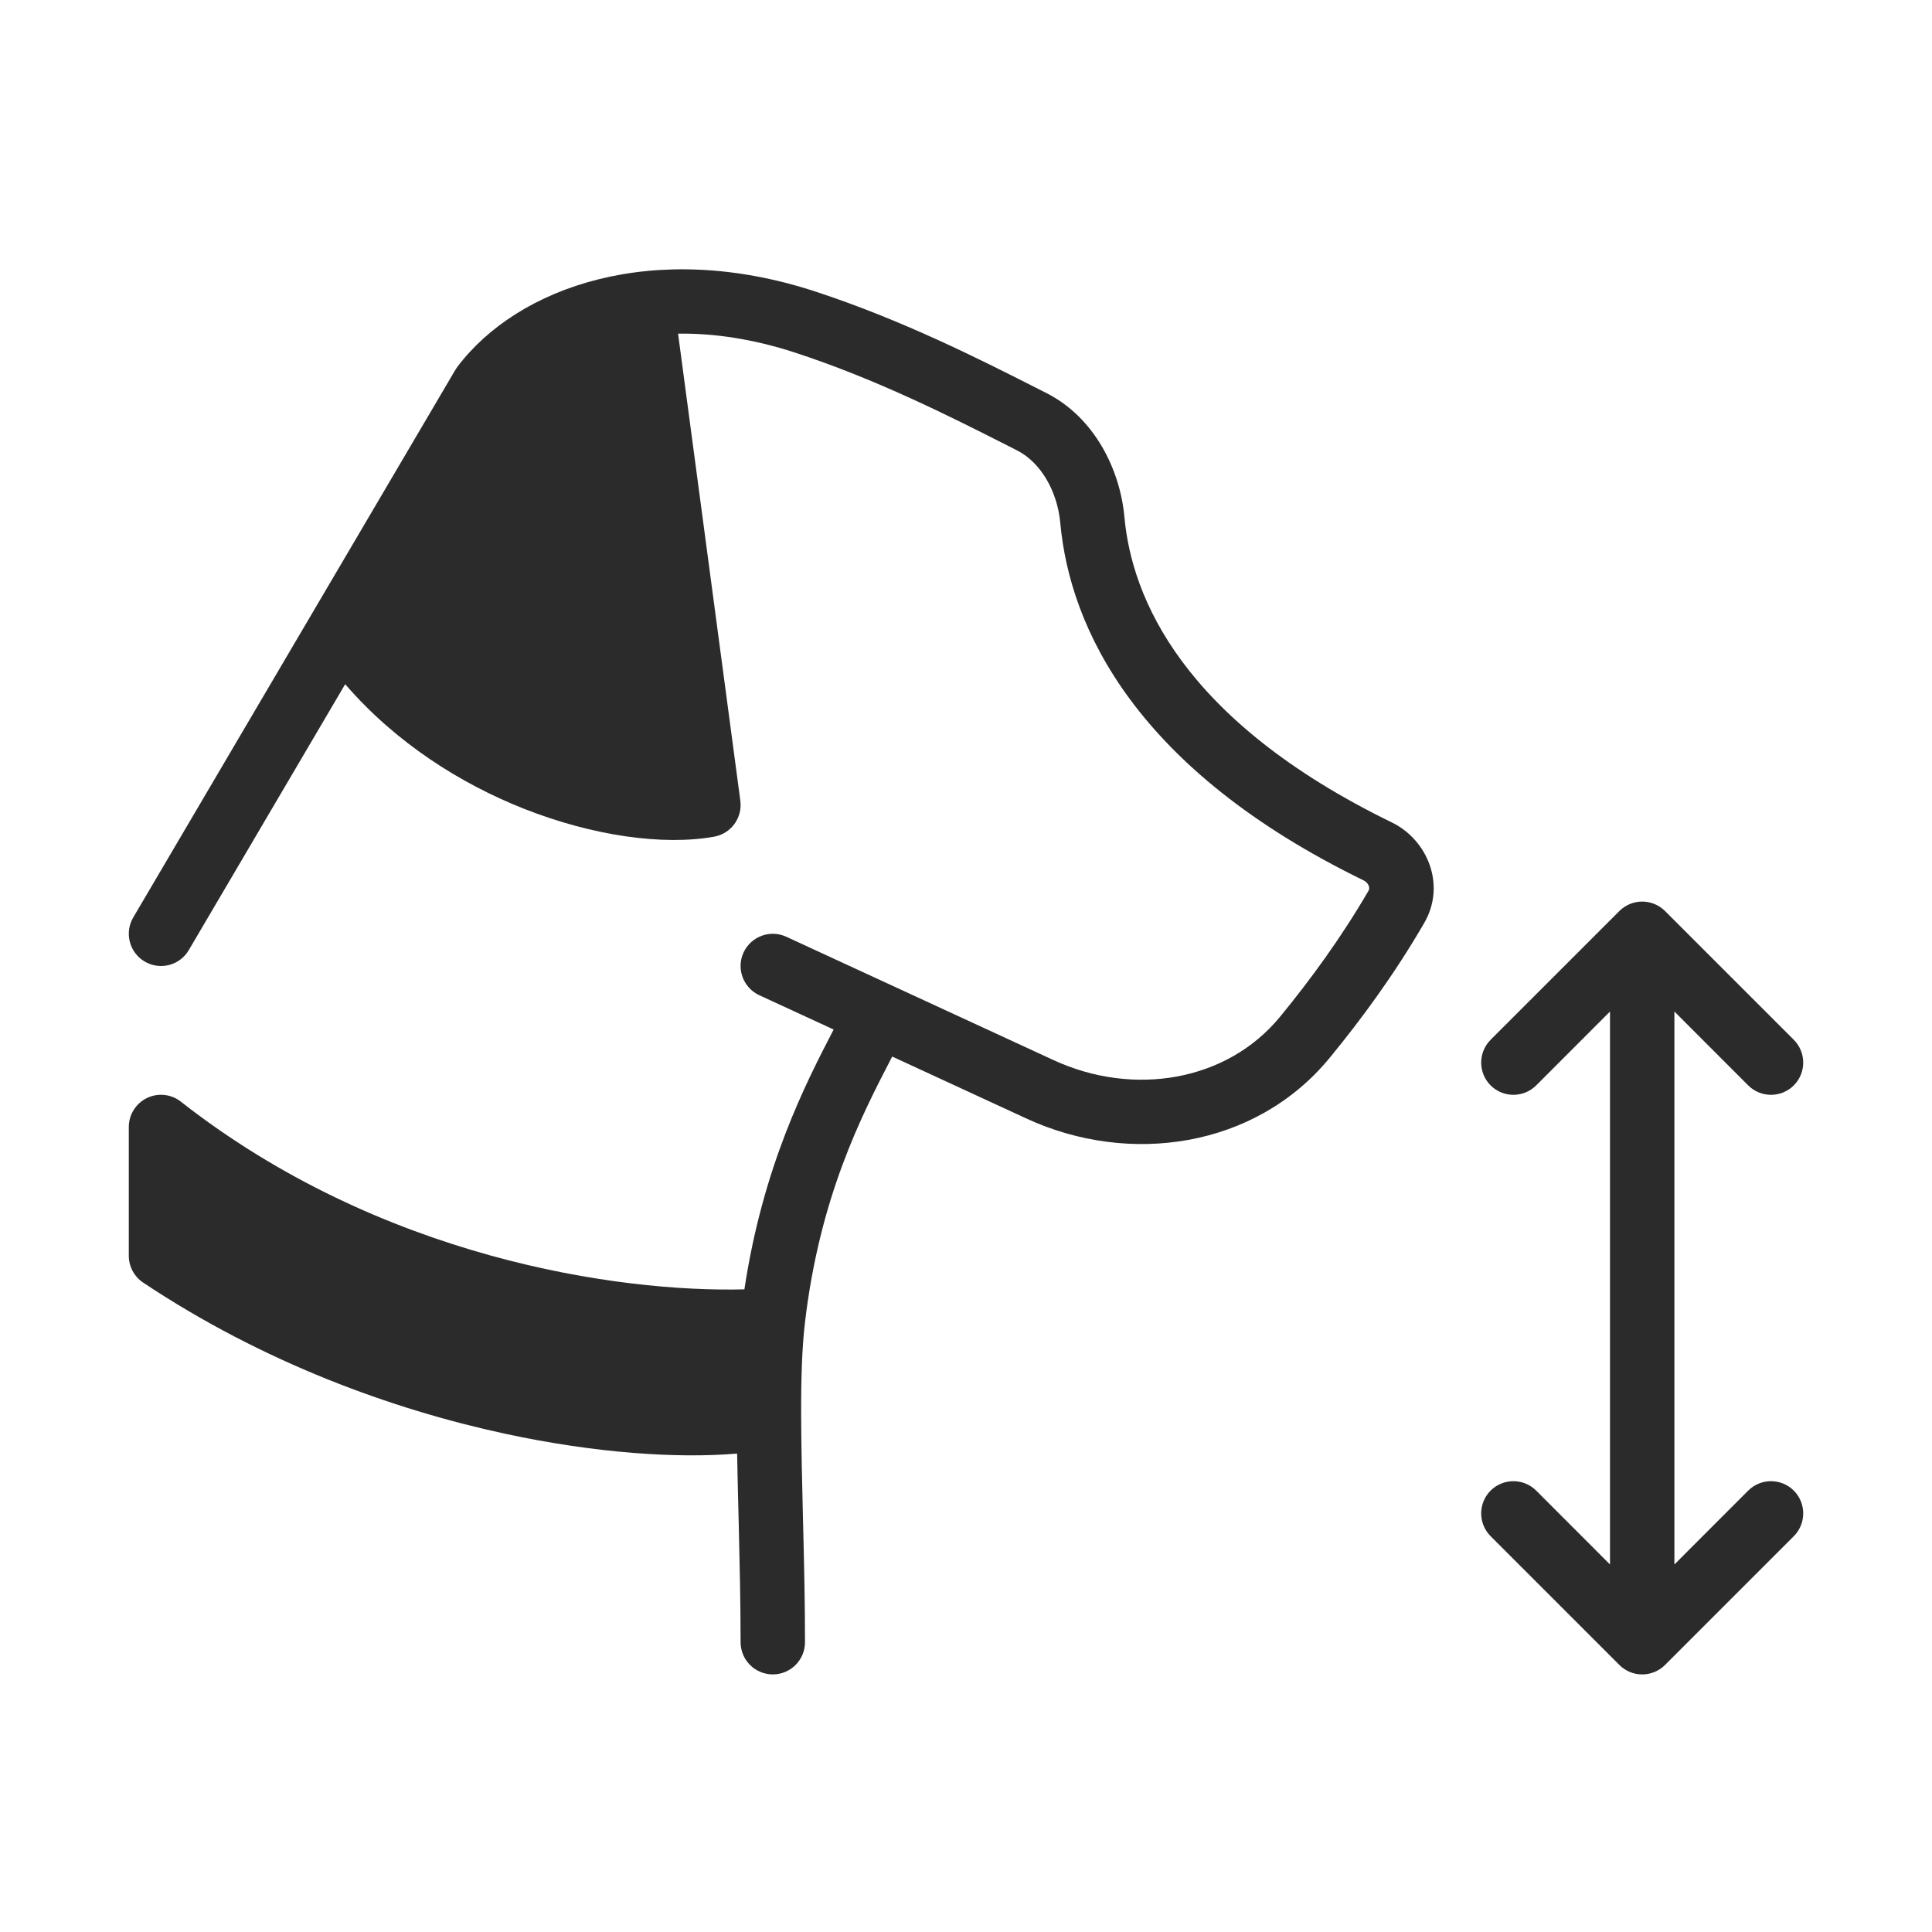 <svg width="30" height="30" viewBox="0 0 30 30" fill="none" xmlns="http://www.w3.org/2000/svg">
<path fill-rule="evenodd" clip-rule="evenodd" d="M2.931 14.754L5.36 10.624C6.147 11.536 7.152 12.168 8.128 12.555C9.205 12.982 10.302 13.133 11.088 12.992C11.352 12.945 11.531 12.699 11.496 12.434L10.529 5.181C11.075 5.173 11.685 5.26 12.345 5.475C13.618 5.891 14.767 6.474 15.634 6.913L15.796 6.996C16.155 7.177 16.419 7.623 16.464 8.12C16.614 9.76 17.644 11.951 21.175 13.671C21.216 13.691 21.243 13.724 21.255 13.757C21.265 13.788 21.262 13.811 21.25 13.832C20.827 14.559 20.344 15.22 19.875 15.79C19.054 16.79 17.603 17.035 16.361 16.462L12.21 14.546C11.959 14.43 11.662 14.54 11.546 14.79C11.43 15.041 11.54 15.338 11.791 15.454L12.944 15.986L12.944 15.988C12.51 16.826 11.848 18.105 11.559 20.021C9.596 20.071 5.907 19.535 2.809 17.107C2.658 16.988 2.453 16.967 2.281 17.05C2.109 17.134 2 17.309 2 17.5V19.5C2 19.667 2.084 19.823 2.223 19.916C4.084 21.157 6.093 21.886 7.847 22.264C9.255 22.567 10.527 22.649 11.446 22.571C11.452 22.898 11.46 23.236 11.469 23.58L11.472 23.704C11.486 24.298 11.5 24.906 11.5 25.5C11.5 25.776 11.724 26 12 26C12.276 26 12.5 25.776 12.5 25.5C12.5 24.892 12.486 24.273 12.471 23.68L12.468 23.558C12.455 23.007 12.442 22.481 12.44 21.998C12.438 21.43 12.453 20.941 12.497 20.557C12.724 18.591 13.378 17.326 13.835 16.443L13.854 16.406L15.942 17.37C17.527 18.102 19.492 17.832 20.648 16.425C21.142 15.824 21.659 15.119 22.114 14.334C22.459 13.742 22.166 13.041 21.613 12.771C18.349 11.182 17.573 9.271 17.46 8.029C17.393 7.291 16.995 6.481 16.248 6.103L16.078 6.017L16.078 6.017C15.216 5.58 14.005 4.966 12.655 4.525C10.16 3.709 8.042 4.447 7.1 5.699C7.089 5.714 7.079 5.73 7.069 5.746L2.069 14.246C1.929 14.485 2.009 14.791 2.247 14.931C2.485 15.071 2.791 14.992 2.931 14.754ZM25 24.293V15.707L23.854 16.854C23.658 17.049 23.342 17.049 23.146 16.854C22.951 16.658 22.951 16.342 23.146 16.146L25.146 14.146C25.342 13.951 25.658 13.951 25.854 14.146L27.854 16.146C28.049 16.342 28.049 16.658 27.854 16.854C27.658 17.049 27.342 17.049 27.146 16.854L26 15.707V24.293L27.146 23.146C27.342 22.951 27.658 22.951 27.854 23.146C28.049 23.342 28.049 23.658 27.854 23.854L25.854 25.854C25.658 26.049 25.342 26.049 25.146 25.854L23.146 23.854C22.951 23.658 22.951 23.342 23.146 23.146C23.342 22.951 23.658 22.951 23.854 23.146L25 24.293Z" fill="#2B2B2C"/>
</svg>
